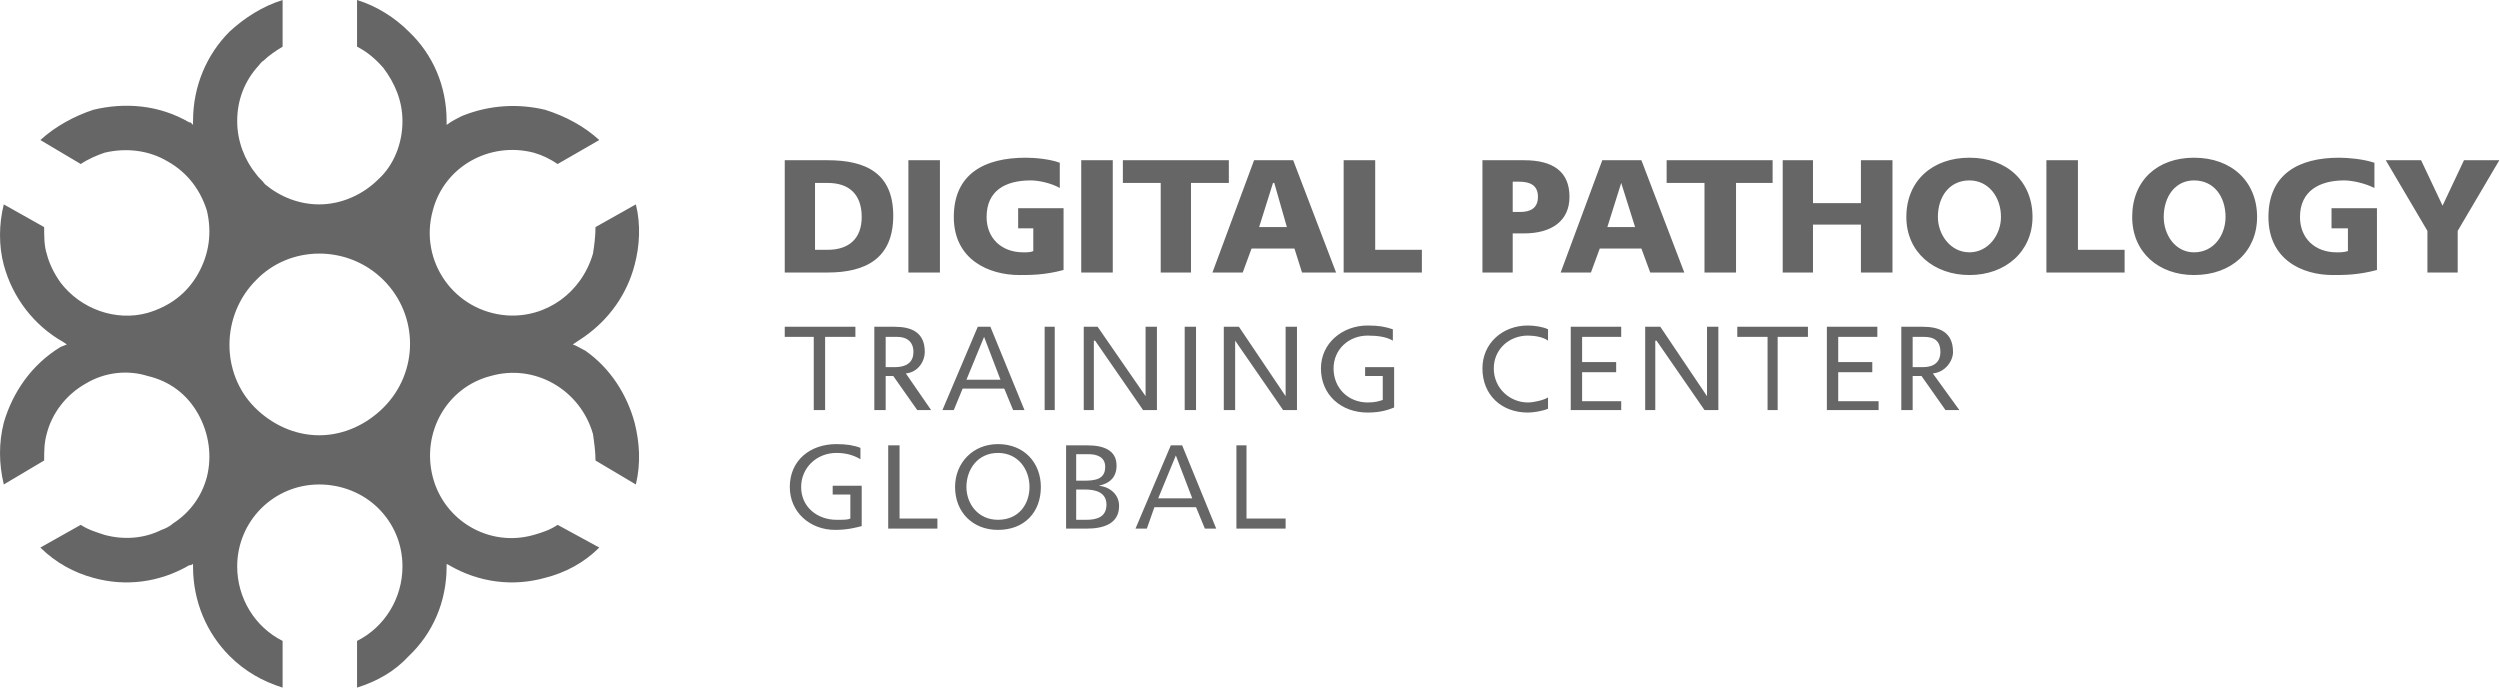 <svg width="1927" height="530" viewBox="0 0 1927 530" fill="none" xmlns="http://www.w3.org/2000/svg">
<path fill-rule="evenodd" clip-rule="evenodd" d="M344.257 96.275C348.147 93.358 352.037 91.413 355.927 89.468C377.321 80.716 399.688 79.743 420.11 84.606C435.67 89.468 450.257 97.248 461.927 107.945L429.835 126.422C424 122.532 418.165 119.615 411.358 117.67C377.321 108.917 342.312 128.367 333.56 162.404C322.862 201.303 350.092 240.202 390.936 243.119C421.083 245.064 448.312 225.615 457.064 195.468C458.037 189.633 459.009 181.853 459.009 175.046L490.128 157.541C494.018 173.101 493.046 189.633 489.156 204.22C483.321 226.587 469.706 246.037 450.257 259.651C447.339 261.596 444.422 263.541 441.505 265.486C444.422 266.459 447.339 268.404 451.229 270.349C470.679 283.963 483.321 304.385 489.156 325.78C493.046 341.339 494.018 356.899 490.128 373.431L459.009 354.954C459.009 348.147 458.037 341.339 457.064 334.532C447.339 300.495 412.33 280.073 378.294 289.798C344.257 298.55 324.807 333.56 333.56 367.596C342.312 401.633 377.321 422.055 411.358 412.33C418.165 410.385 424 408.44 429.835 404.55L461.927 422.055C450.257 433.725 435.67 441.505 420.11 445.395C395.798 452.202 369.541 449.284 346.202 435.67L344.257 434.697V436.642C344.257 463.872 333.56 488.183 315.083 505.688C304.385 517.358 290.771 525.138 275.211 530V494.018C296.606 483.321 310.22 460.954 310.22 436.642C310.22 419.138 303.413 403.578 291.743 391.908C280.073 380.239 263.541 373.431 246.037 373.431C211.028 373.431 182.826 401.633 182.826 436.642C182.826 460.954 196.44 483.321 217.835 494.018V530C202.275 525.138 188.661 517.358 176.991 505.688C159.486 488.183 148.789 463.872 148.789 436.642V434.697L146.844 435.67H145.872C122.532 449.284 96.275 452.202 71.963 445.395C57.376 441.505 42.789 433.725 31.119 422.055L62.239 404.55C68.073 408.44 74.881 410.385 80.716 412.33C95.303 416.22 110.862 415.248 124.477 408.44C127.394 407.468 131.284 405.523 133.229 403.578C146.844 394.826 155.596 382.183 159.486 367.596C163.376 352.037 161.431 334.532 152.679 318.972C143.927 303.413 130.312 293.688 113.78 289.798C98.22 284.936 80.716 286.881 66.128 295.633C50.569 304.385 39.872 318.972 35.982 334.532C34.037 341.339 34.037 348.147 34.037 354.954L2.917 373.431C-0.972 356.899 -0.972 341.339 2.917 325.78C9.725 302.44 24.312 281.046 46.679 267.431L51.541 265.486L48.624 263.541C26.257 250.899 9.725 229.505 2.917 204.22C-0.972 189.633 -0.972 173.101 2.917 157.541L34.037 175.046C34.037 181.853 34.037 189.633 35.982 195.468C37.927 203.248 41.816 211.028 46.679 217.835C62.239 238.257 89.468 247.982 113.78 241.174C130.312 236.312 143.927 226.587 152.679 211.028C161.431 195.468 163.376 178.936 159.486 162.404C154.624 146.844 144.899 133.229 129.339 124.477C114.752 115.725 97.248 113.78 80.716 117.67C74.881 119.615 68.073 122.532 62.239 126.422L31.119 107.945C42.789 97.248 57.376 89.468 71.963 84.606C96.275 78.771 122.532 80.716 145.872 94.33H146.844L148.789 96.275V93.358C148.789 66.128 159.486 41.816 176.991 24.312C188.661 13.615 202.275 4.862 217.835 0V35.982C212.972 38.899 207.138 42.789 203.248 46.679C201.303 47.651 200.33 49.596 199.358 50.569C188.661 62.239 182.826 76.826 182.826 93.358C182.826 108.917 188.661 123.505 197.413 134.202C199.358 137.119 202.275 139.064 204.22 141.982C215.89 151.706 230.477 157.541 246.037 157.541C263.541 157.541 280.073 149.761 291.743 138.092C303.413 127.394 310.22 110.862 310.22 93.358C310.22 77.798 304.385 64.183 295.633 52.514C289.798 45.706 282.991 39.872 275.211 35.982V0C290.771 4.862 304.385 13.615 315.083 24.312C333.56 41.816 344.257 66.128 344.257 93.358V96.275ZM636 259.651H659.339V251.872H604.881V259.651H627.248V316.055H636V259.651ZM706.991 316.055H717.688L698.239 287.853C707.963 286.881 712.826 278.128 712.826 271.321C712.826 255.761 702.128 251.872 689.486 251.872H673.927V316.055H682.679V289.798H688.514L706.991 316.055ZM691.431 259.651C699.211 259.651 704.073 263.541 704.073 271.321C704.073 278.128 700.183 282.991 689.486 282.991H682.679V259.651H691.431ZM780.899 316.055H789.651L763.395 251.872H753.67L726.44 316.055H735.193L742 299.523H774.092L780.899 316.055ZM758.532 259.651L771.174 292.716H744.917L758.532 259.651ZM805.211 316.055H812.991V251.872H805.211V316.055ZM881.064 316.055H891.761V251.872H883.009V305.358L846.055 251.872H835.358V316.055H843.138V262.569H844.11L881.064 316.055ZM913.156 316.055H921.908V251.872H913.156V316.055ZM989.009 316.055H999.706V251.872H990.954V305.358L954.972 251.872H943.303V316.055H952.055V262.569L989.009 316.055ZM1054.17 318C1063.89 318 1069.72 316.055 1074.59 314.11V282.991H1052.22V289.798H1065.83V308.275C1062.92 309.248 1060 310.22 1054.17 310.22C1039.58 310.22 1027.91 299.523 1027.91 283.963C1027.91 269.376 1039.58 258.679 1054.17 258.679C1061.94 258.679 1068.75 259.651 1073.61 262.569V253.817C1067.78 251.872 1062.92 250.899 1054.17 250.899C1034.72 250.899 1018.18 264.514 1018.18 283.963C1018.18 304.385 1033.74 318 1054.17 318ZM1177.67 318C1181.56 318 1188.37 317.028 1193.23 315.083V306.33C1190.31 308.275 1182.53 310.22 1177.67 310.22C1164.06 310.22 1151.41 299.523 1151.41 283.963C1151.41 269.376 1163.08 258.679 1177.67 258.679C1182.53 258.679 1189.34 259.651 1193.23 262.569V253.817C1189.34 251.872 1182.53 250.899 1177.67 250.899C1158.22 250.899 1142.66 264.514 1142.66 283.963C1142.66 304.385 1157.25 318 1177.67 318ZM1210.73 316.055H1249.63V309.248H1219.49V286.881H1245.74V279.101H1219.49V259.651H1249.63V251.872H1210.73V316.055ZM1313.82 316.055H1324.51V251.872H1315.76V305.358L1279.78 251.872H1268.11V316.055H1275.89V262.569H1276.86L1313.82 316.055ZM1370.22 259.651H1393.56V251.872H1339.1V259.651H1362.44V316.055H1370.22V259.651ZM1408.15 316.055H1448.02V309.248H1416.9V286.881H1443.16V279.101H1416.9V259.651H1447.05V251.872H1408.15V316.055ZM1499.56 316.055H1510.26L1489.83 287.853C1499.56 286.881 1505.39 278.128 1505.39 271.321C1505.39 255.761 1494.7 251.872 1482.06 251.872H1465.52V316.055H1474.28V289.798H1481.08L1499.56 316.055ZM1483.03 259.651C1491.78 259.651 1495.67 263.541 1495.67 271.321C1495.67 278.128 1491.78 282.991 1482.06 282.991H1474.28V259.651H1483.03ZM643.78 408.44C653.505 408.44 660.312 406.495 664.202 405.523V374.404H641.835V381.211H655.45V399.688C653.505 400.661 650.587 400.661 644.752 400.661C630.165 400.661 617.523 390.936 617.523 375.376C617.523 360.789 629.193 349.119 644.752 349.119C652.532 349.119 658.367 351.064 663.229 353.982V345.229C658.367 343.284 652.532 342.312 644.752 342.312C624.33 342.312 608.771 354.954 608.771 375.376C608.771 394.826 624.33 408.44 643.78 408.44ZM684.624 407.468H722.55V399.688H693.376V343.284H684.624V407.468ZM769.229 408.44C789.651 408.44 802.294 394.826 802.294 375.376C802.294 356.899 789.651 342.312 769.229 342.312C749.78 342.312 736.165 356.899 736.165 375.376C736.165 394.826 749.78 408.44 769.229 408.44ZM769.229 349.119C784.789 349.119 793.541 361.761 793.541 375.376C793.541 388.018 785.761 400.661 769.229 400.661C753.67 400.661 744.917 388.018 744.917 375.376C744.917 361.761 753.67 349.119 769.229 349.119ZM837.303 407.468C850.917 407.468 862.587 403.578 862.587 389.963C862.587 381.211 855.78 375.376 847.028 374.404C855.78 372.459 860.642 367.596 860.642 358.844C860.642 347.174 850.917 343.284 838.275 343.284H821.743V407.468H837.303ZM839.248 350.092C845.083 350.092 851.89 352.037 851.89 359.817C851.89 369.541 844.11 370.514 835.358 370.514H829.523V350.092H839.248ZM836.33 377.321C844.11 377.321 852.862 379.266 852.862 388.991C852.862 398.716 845.083 400.661 837.303 400.661H829.523V377.321H836.33ZM928.716 407.468H937.468L911.211 343.284H902.459L875.229 407.468H883.982L889.817 390.936H921.908L928.716 407.468ZM906.349 351.064L918.991 384.128H892.734L906.349 351.064ZM953.028 407.468H990.954V399.688H960.807V343.284H953.028V407.468ZM637.945 210.055C667.119 210.055 688.514 199.358 688.514 166.294C688.514 133.229 667.119 123.505 637.945 123.505H604.881V210.055H637.945ZM637.945 141.009C654.477 141.009 664.202 149.761 664.202 167.266C664.202 183.798 654.477 192.55 637.945 192.55H628.22V141.009H637.945ZM700.183 210.055H724.495V123.505H700.183V210.055ZM785.761 212C794.514 212 805.211 212 819.798 208.11V160.459H784.789V176.018H796.459V193.523C794.514 194.495 791.596 194.495 788.679 194.495C772.147 194.495 760.477 183.798 760.477 167.266C760.477 146.844 775.064 139.064 794.514 139.064C800.349 139.064 810.073 141.009 816.881 144.899V125.45C809.101 122.532 797.431 121.56 790.624 121.56C758.532 121.56 735.193 134.202 735.193 167.266C735.193 200.33 762.422 212 785.761 212ZM833.413 210.055H857.725V123.505H833.413V210.055ZM918.018 141.009H947.193V123.505H865.505V141.009H894.679V210.055H918.018V141.009ZM1003.6 210.055H1029.85L996.789 123.505H966.642L934.55 210.055H957.89L964.697 191.578H997.761L1003.6 210.055ZM982.202 141.009L991.927 175.046H970.532L981.229 141.009H982.202ZM1035.69 210.055H1095.98V192.55H1060V123.505H1035.69V210.055ZM1174.75 179.908C1196.15 179.908 1209.76 170.183 1209.76 151.706C1209.76 132.257 1197.12 123.505 1174.75 123.505H1142.66V210.055H1166V179.908H1174.75ZM1170.86 140.037C1179.61 140.037 1185.45 142.954 1185.45 151.706C1185.45 160.459 1179.61 163.376 1171.83 163.376H1166V140.037H1170.86ZM1272 210.055H1298.26L1265.19 123.505H1235.05L1202.95 210.055H1226.29L1233.1 191.578H1265.19L1272 210.055ZM1249.63 141.009L1260.33 175.046H1238.94L1249.63 141.009ZM1338.13 141.009H1366.33V123.505H1284.64V141.009H1313.82V210.055H1338.13V141.009ZM1434.4 210.055H1458.72V123.505H1434.4V156.569H1397.45V123.505H1374.11V210.055H1397.45V173.101H1434.4V210.055ZM1518.04 212C1546.24 212 1566.66 193.523 1566.66 167.266C1566.66 140.037 1547.21 121.56 1518.04 121.56C1489.83 121.56 1469.41 139.064 1469.41 167.266C1469.41 194.495 1490.81 212 1518.04 212ZM1518.04 139.064C1532.62 139.064 1542.35 151.706 1542.35 167.266C1542.35 180.881 1532.62 194.495 1518.04 194.495C1503.45 194.495 1493.72 180.881 1493.72 167.266C1493.72 151.706 1502.48 139.064 1518.04 139.064ZM1577.36 210.055H1637.65V192.55H1601.67V123.505H1577.36V210.055ZM1691.14 212C1720.31 212 1739.76 193.523 1739.76 167.266C1739.76 140.037 1720.31 121.56 1691.14 121.56C1662.94 121.56 1643.49 139.064 1643.49 167.266C1643.49 194.495 1663.91 212 1691.14 212ZM1691.14 139.064C1706.7 139.064 1715.45 151.706 1715.45 167.266C1715.45 180.881 1706.7 194.495 1691.14 194.495C1676.55 194.495 1667.8 180.881 1667.8 167.266C1667.8 151.706 1676.55 139.064 1691.14 139.064ZM1798.11 212C1806.86 212 1817.56 212 1832.15 208.11V160.459H1797.14V176.018H1809.78V193.523C1806.86 194.495 1803.94 194.495 1801.03 194.495C1784.5 194.495 1772.83 183.798 1772.83 167.266C1772.83 146.844 1788.39 139.064 1806.86 139.064C1812.7 139.064 1822.42 141.009 1830.2 144.899V125.45C1821.45 122.532 1809.78 121.56 1802.97 121.56C1771.85 121.56 1748.51 134.202 1748.51 167.266C1748.51 200.33 1774.77 212 1798.11 212ZM1894.39 177.963L1926.48 123.505H1899.25L1882.72 158.514L1866.18 123.505H1838.95L1871.05 177.963V210.055H1894.39V177.963ZM295.633 215.89C268.404 188.661 223.67 188.661 197.413 215.89C170.183 243.119 170.183 287.853 196.44 314.11C209.083 326.752 226.587 335.505 246.037 335.505C265.486 335.505 282.991 326.752 295.633 314.11C322.862 286.881 322.862 243.119 295.633 215.89Z" fill="#666666"/>
</svg>
